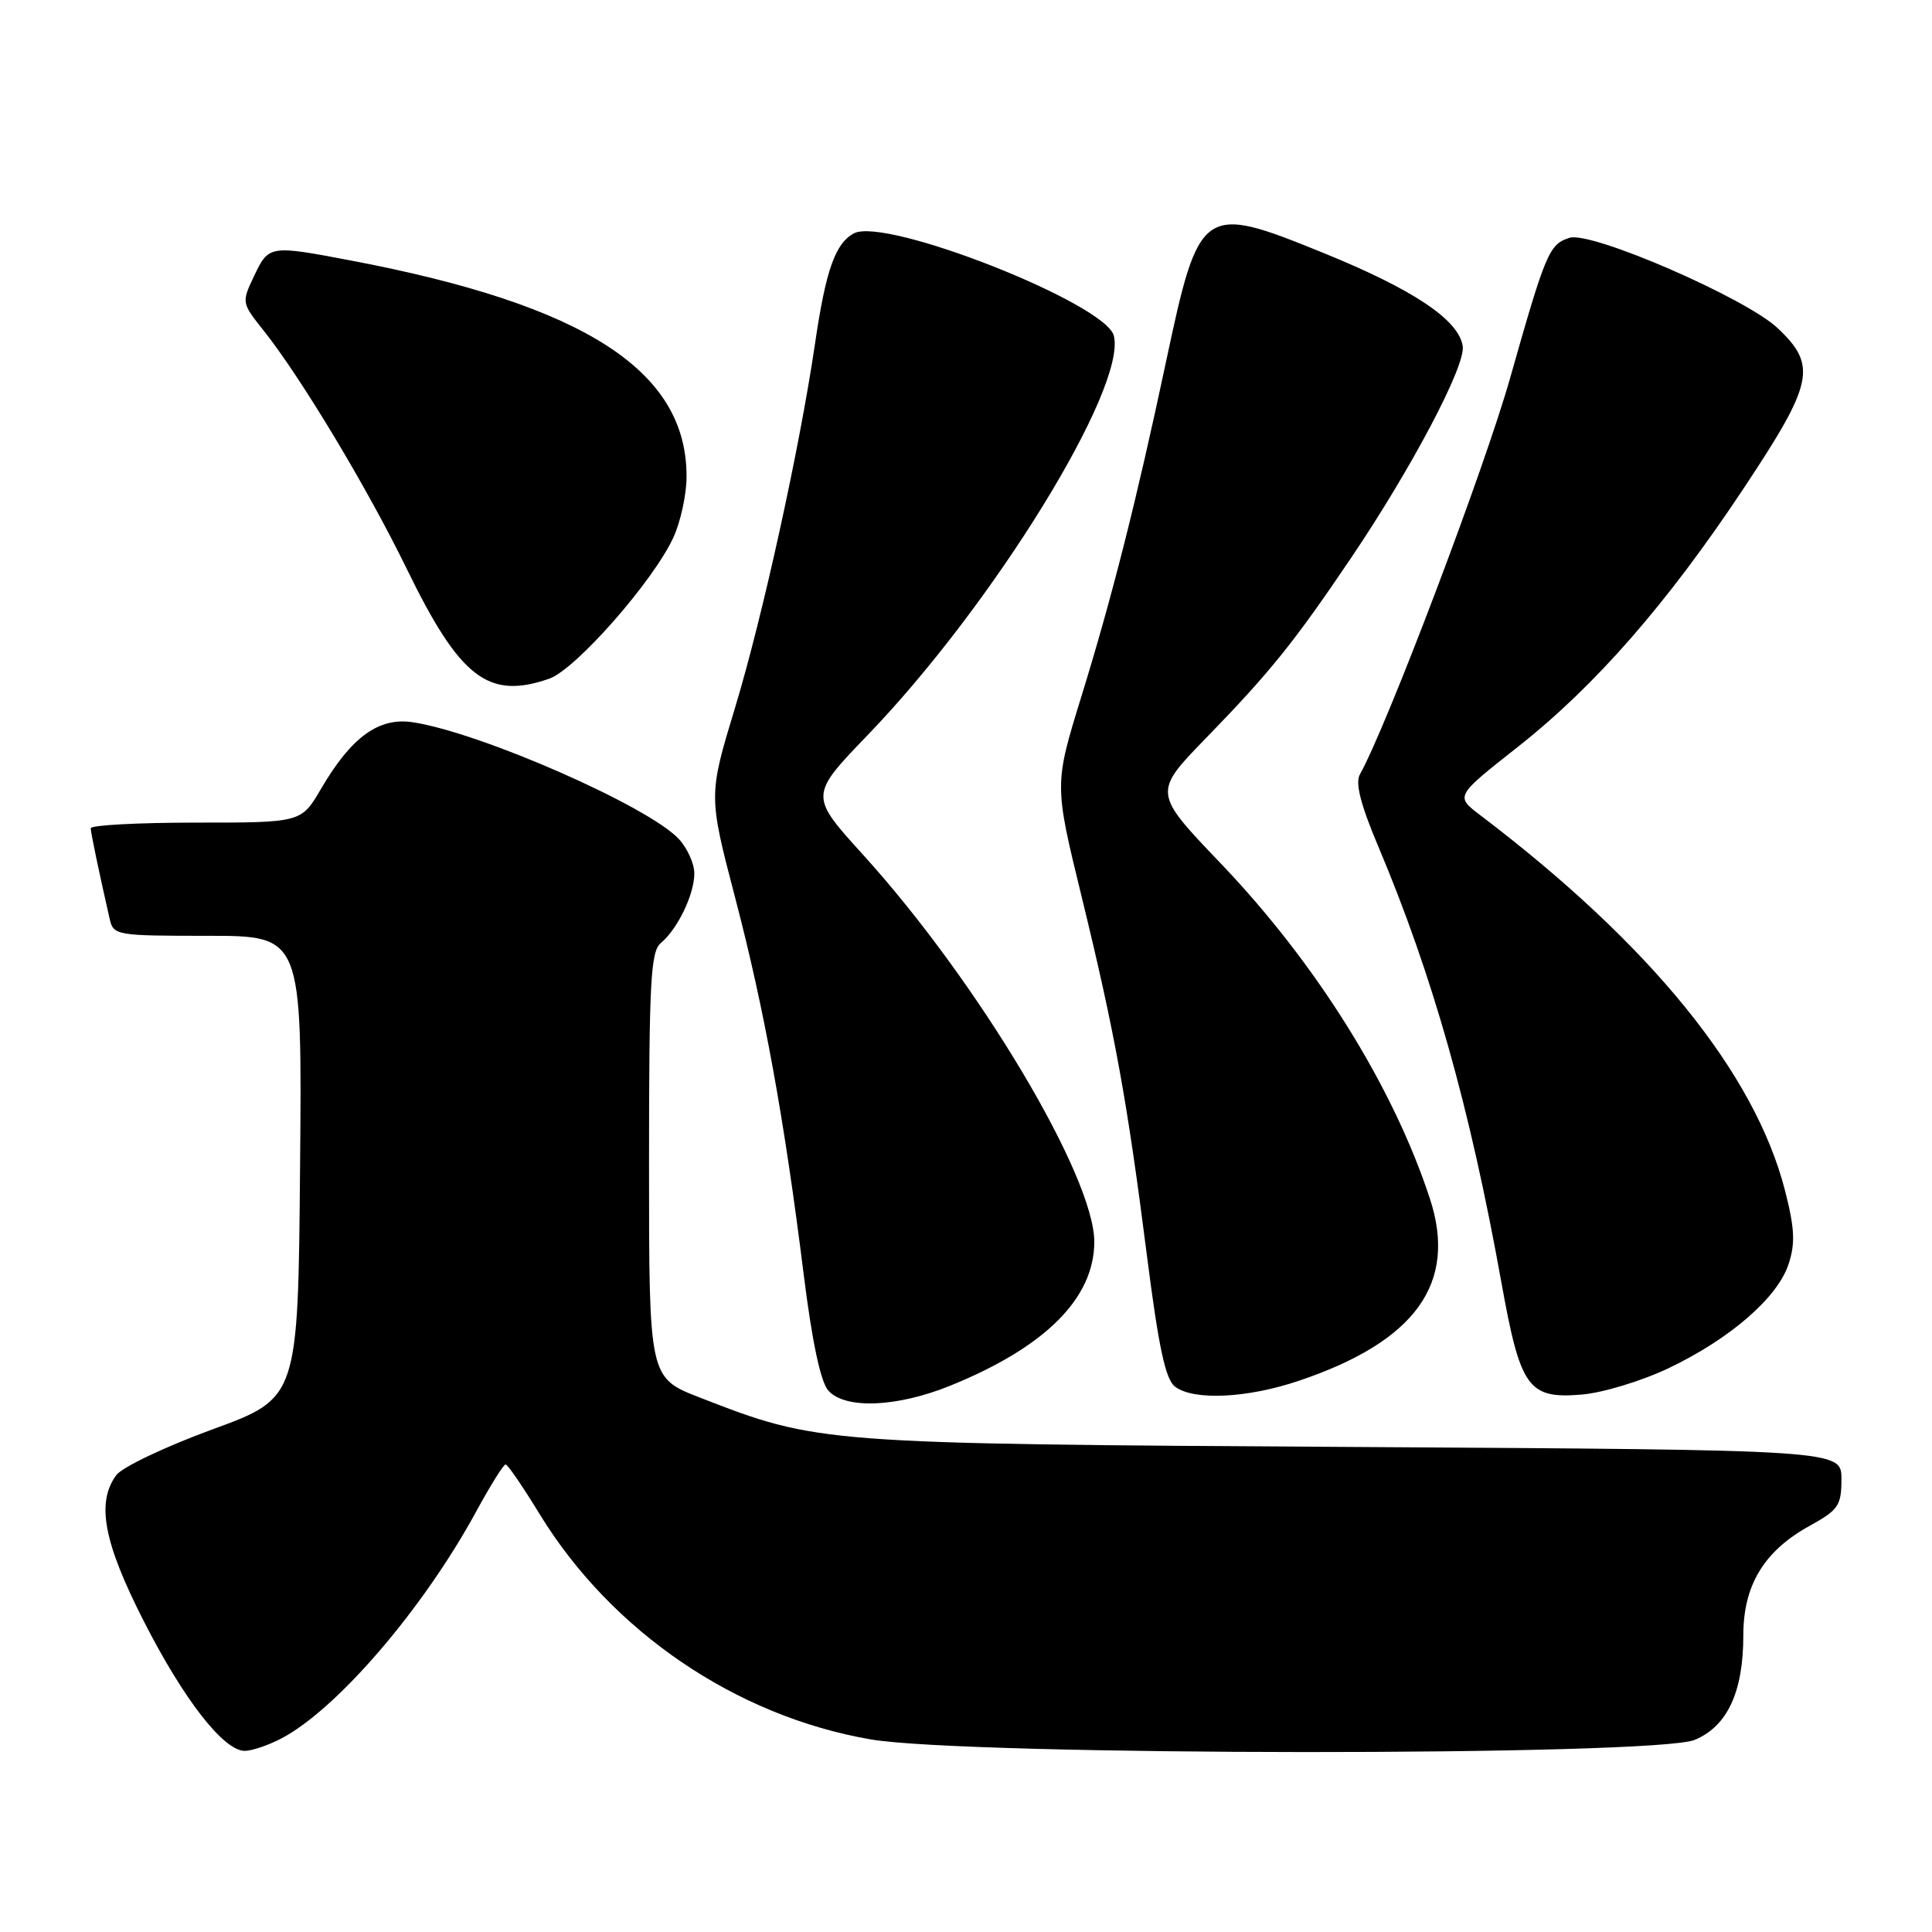 <?xml version="1.0" encoding="UTF-8" standalone="no"?>
<!DOCTYPE svg PUBLIC "-//W3C//DTD SVG 1.1//EN" "http://www.w3.org/Graphics/SVG/1.1/DTD/svg11.dtd" >
<svg xmlns="http://www.w3.org/2000/svg" xmlns:xlink="http://www.w3.org/1999/xlink" version="1.1" viewBox="0 0 256 256">
 <g >
 <path fill="currentColor"
d=" M 37.21 230.39 C 44.57 226.59 56.10 213.17 63.11 200.26 C 64.98 196.83 66.72 194.03 67.00 194.05 C 67.28 194.06 69.30 197.02 71.50 200.62 C 81.01 216.17 97.52 227.41 115.38 230.48 C 128.21 232.68 219.32 232.73 224.57 230.54 C 228.89 228.73 231.00 224.19 231.00 216.68 C 231.00 210.04 233.75 205.51 239.79 202.18 C 243.61 200.07 244.00 199.49 244.00 195.98 C 244.00 192.12 244.00 192.12 179.25 191.73 C 108.62 191.31 108.44 191.29 92.75 185.19 C 86.00 182.57 86.00 182.57 86.00 154.41 C 86.00 130.07 86.21 126.07 87.57 124.95 C 89.79 123.10 92.00 118.51 92.00 115.74 C 92.00 114.44 91.08 112.39 89.95 111.17 C 85.90 106.83 63.76 97.10 54.75 95.71 C 50.21 95.00 46.58 97.62 42.54 104.52 C 39.92 109.00 39.92 109.00 25.96 109.00 C 18.28 109.00 12.01 109.34 12.02 109.75 C 12.05 110.42 13.08 115.39 14.53 121.75 C 15.02 123.94 15.39 124.00 27.53 124.00 C 40.03 124.00 40.03 124.00 39.76 154.62 C 39.50 185.25 39.50 185.25 28.15 189.40 C 21.90 191.69 16.16 194.42 15.40 195.47 C 12.74 199.11 13.73 204.38 19.05 214.81 C 24.35 225.22 29.64 232.00 32.43 232.00 C 33.35 232.00 35.50 231.28 37.21 230.39 Z  M 125.94 183.60 C 138.51 178.50 144.99 172.02 145.00 164.55 C 145.00 155.86 129.58 130.04 114.36 113.26 C 107.25 105.42 107.25 105.42 114.99 97.38 C 131.60 80.14 149.32 51.38 147.59 44.49 C 146.51 40.20 117.31 28.70 113.15 30.92 C 110.68 32.24 109.42 35.80 108.00 45.50 C 105.97 59.33 101.06 81.69 97.40 93.77 C 93.87 105.40 93.87 105.40 97.41 118.95 C 101.30 133.81 103.93 148.31 106.51 169.00 C 107.61 177.80 108.74 183.11 109.75 184.25 C 111.99 186.76 118.85 186.48 125.94 183.60 Z  M 172.11 182.96 C 187.58 177.75 193.14 170.03 189.47 158.83 C 184.59 143.95 174.42 127.65 161.72 114.37 C 152.78 105.02 152.78 105.02 159.84 97.76 C 168.32 89.03 171.45 85.14 178.99 73.98 C 187.03 62.08 194.21 48.48 193.82 45.88 C 193.31 42.39 187.29 38.36 175.32 33.50 C 159.28 26.98 158.90 27.24 154.49 48.00 C 150.62 66.21 147.40 78.96 143.31 92.22 C 139.69 103.94 139.69 103.94 143.30 118.72 C 147.72 136.83 149.37 145.88 151.99 166.50 C 153.54 178.62 154.44 182.80 155.71 183.75 C 158.20 185.61 165.27 185.27 172.11 182.96 Z  M 221.06 181.31 C 229.20 177.44 235.53 171.96 236.99 167.52 C 237.90 164.77 237.81 162.79 236.53 157.78 C 232.55 142.19 218.72 125.15 196.12 108.00 C 192.83 105.50 192.83 105.50 201.08 99.00 C 211.39 90.88 220.95 79.93 231.11 64.61 C 240.32 50.73 240.80 48.44 235.55 43.48 C 231.31 39.48 210.85 30.60 207.97 31.51 C 205.27 32.37 204.82 33.43 200.09 50.12 C 196.70 62.11 183.75 96.26 180.19 102.62 C 179.56 103.75 180.28 106.60 182.61 112.11 C 189.83 129.23 194.76 146.68 198.94 169.92 C 201.46 183.93 202.49 185.37 209.56 184.79 C 212.35 184.56 217.50 183.00 221.06 181.31 Z  M 72.78 89.93 C 76.27 88.71 86.55 77.03 89.22 71.23 C 90.17 69.18 90.96 65.57 90.97 63.22 C 91.06 49.14 77.54 40.42 46.50 34.52 C 35.73 32.47 35.61 32.49 33.68 36.55 C 32.00 40.08 32.00 40.12 34.93 43.80 C 39.88 50.02 48.68 64.67 53.89 75.36 C 60.95 89.86 64.70 92.74 72.78 89.93 Z "/>
</g>
</svg>